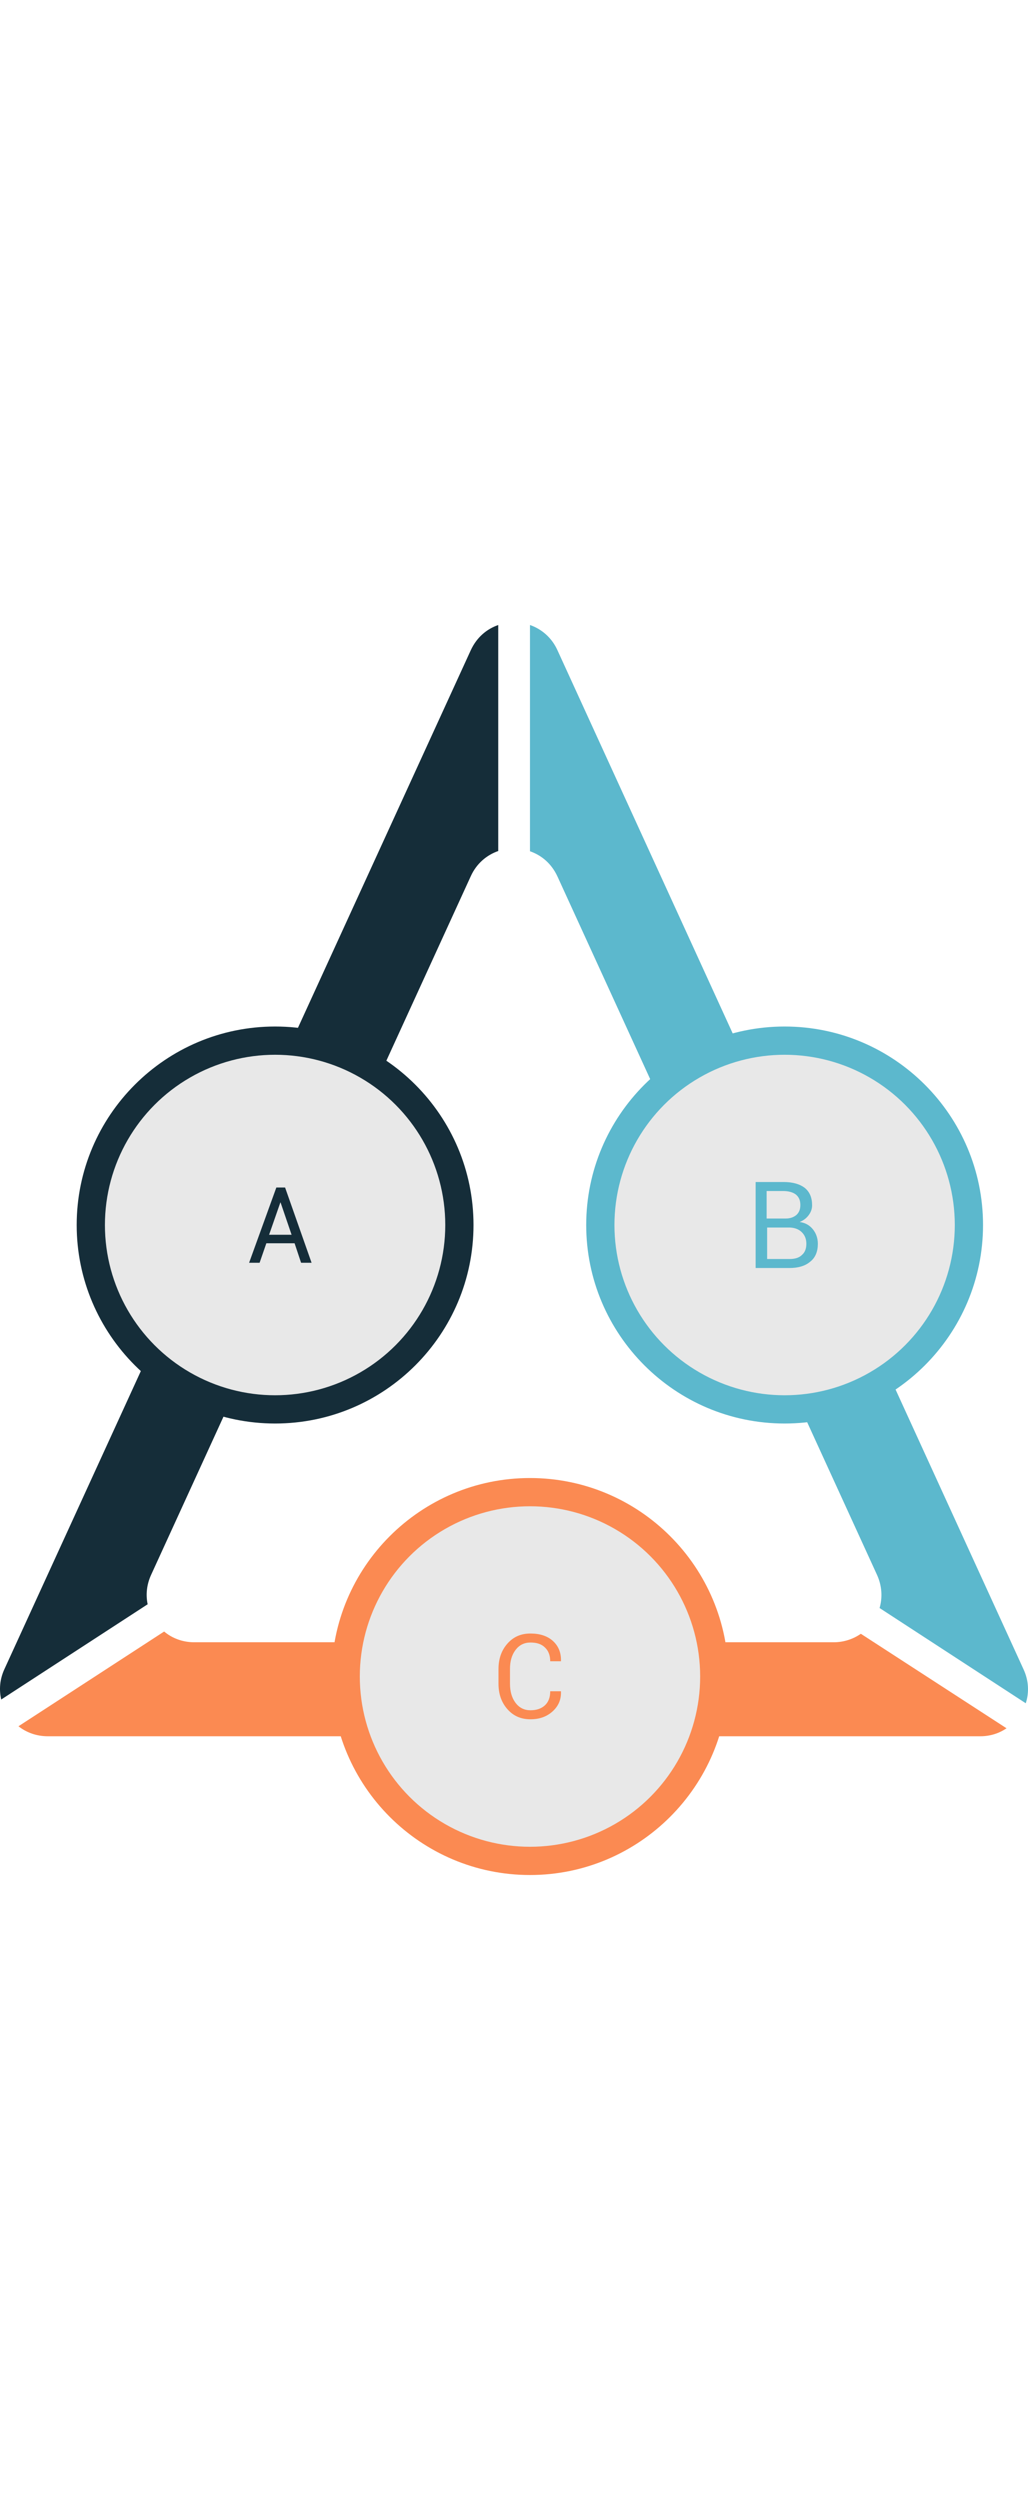 <svg xmlns="http://www.w3.org/2000/svg" viewBox="50.313 6 411.382 500"
     width="205.691px">
    <g>
        <style xmlns="http://www.w3.org/2000/svg" type="text/css">
            .st0{fill:#5CB8CD;}
            .st1{fill:#FB8A52;}
            .st2{fill:#152D39;}
            .st3{fill:#E8E8E8;}
        </style>
    </g>
    <g id="partA">
        <path xmlns="http://www.w3.org/2000/svg" class="st2"
              d="M109.4,397.7c-0.8-3.8-0.4-7.9,1.4-11.8l127.9-279.4c2.3-5.1,6.4-8.5,11-10.1V6    c-4.6,1.6-8.6,4.9-11,10.1L52.1,423.6c-1.9,4.1-2.2,8.3-1.3,12.2L109.4,397.7z"></path>
        <path xmlns="http://www.w3.org/2000/svg" class="st2"
              d="M160.4,325.4c-43.8,0-79.4-35.6-79.4-79.4s35.6-79.4,79.4-79.4s79.4,35.6,79.4,79.4    S204.2,325.4,160.4,325.4z"></path>
        <circle xmlns="http://www.w3.org/2000/svg" class="st3" cx="160.4" cy="246" r="68.1"></circle>
        <path xmlns="http://www.w3.org/2000/svg" class="st2"
              d="M168.2,253.3h-11.3l-2.7,7.8H150l10.9-30.1h3.5l10.6,30.1h-4.2L168.2,253.3z M158,249.9h9l-4.4-12.9h-0.1    L158,249.9z"></path>
    </g>
    <g id="partC">
        <path xmlns="http://www.w3.org/2000/svg" class="st1"
              d="M394.8,409.5c-3,2.1-6.8,3.4-10.9,3.4H128.1c-4.7,0-8.9-1.6-12.1-4.3l-58.3,37.9    c3.2,2.5,7.2,4,11.8,4h373.1c4,0,7.6-1.2,10.5-3.2L394.8,409.5z"></path>
        <path xmlns="http://www.w3.org/2000/svg" class="st1"
              d="M262.4,506c-43.8,0-79.4-35.6-79.4-79.4s35.6-79.4,79.4-79.4s79.4,35.6,79.4,79.4    S306.1,506,262.4,506z"></path>
        <circle xmlns="http://www.w3.org/2000/svg" class="st3" cx="262.4" cy="426.6" id="XMLID_7_" r="68.1"></circle>
        <path xmlns="http://www.w3.org/2000/svg" class="st1"
              d="M274.8,432.6l0,0.1c0.1,3.1-1,5.7-3.3,7.8c-2.3,2.1-5.2,3.2-8.9,3.2c-3.8,0-6.8-1.3-9.2-4   c-2.4-2.7-3.6-6.1-3.6-10.2v-5.9c0-4.1,1.2-7.5,3.6-10.2c2.4-2.7,5.4-4,9.2-4c3.8,0,6.8,1,9,3c2.2,2,3.3,4.7,3.2,8l0,0.1h-4.3   c0-2.3-0.7-4.2-2.1-5.5c-1.4-1.4-3.3-2-5.8-2c-2.5,0-4.5,1-6,3c-1.5,2-2.2,4.5-2.2,7.5v6c0,3,0.7,5.6,2.2,7.6c1.5,2,3.5,3,6,3     c2.5,0,4.4-0.7,5.8-2c1.4-1.3,2.1-3.2,2.1-5.6H274.8z"></path>
    </g>
    <g id="partB">
        <path xmlns="http://www.w3.org/2000/svg" class="st0"
              d="M262.4,96.5c4.6,1.6,8.6,4.9,11,10.1l127.9,279.4c2,4.4,2.2,9.1,1,13.2l58.5,38.1    c1.4-4.3,1.2-9.1-0.9-13.6L273.4,16.1c-2.3-5.1-6.4-8.5-11-10.1V96.5z"></path>
        <path xmlns="http://www.w3.org/2000/svg" class="st0"
              d="M364.3,325.4c-43.8,0-79.4-35.6-79.4-79.4s35.6-79.4,79.4-79.4s79.4,35.6,79.4,79.4    S408.1,325.4,364.3,325.4z"></path>
        <circle xmlns="http://www.w3.org/2000/svg" class="st3" cx="364.3" cy="246" id="XMLID_9_" r="68.1"></circle>
        <path xmlns="http://www.w3.org/2000/svg" class="st0"
              d="M352.7,263.2v-34.4h11.2c3.6,0,6.4,0.8,8.4,2.3c2,1.6,3,3.9,3,7c0,1.5-0.5,2.8-1.4,4c-0.9,1.2-2.1,2.1-3.6,2.7    c2.3,0.3,4,1.3,5.3,2.9c1.3,1.6,2,3.6,2,5.8c0,3.1-1,5.6-3.1,7.2c-2,1.7-4.8,2.5-8.3,2.5H352.7z M357.3,243.4h7.5     c1.7,0,3.1-0.5,4.2-1.4c1.1-1,1.6-2.3,1.6-4c0-1.9-0.6-3.2-1.8-4.2c-1.2-0.9-2.9-1.4-5.1-1.4h-6.6V243.4z M357.3,247.1v12.5h9       c2.1,0,3.8-0.5,4.9-1.6c1.2-1,1.8-2.5,1.8-4.5c0-1.9-0.6-3.4-1.8-4.6c-1.2-1.2-2.8-1.8-4.8-1.9h-0.3H357.3z"></path>
    </g>
</svg>